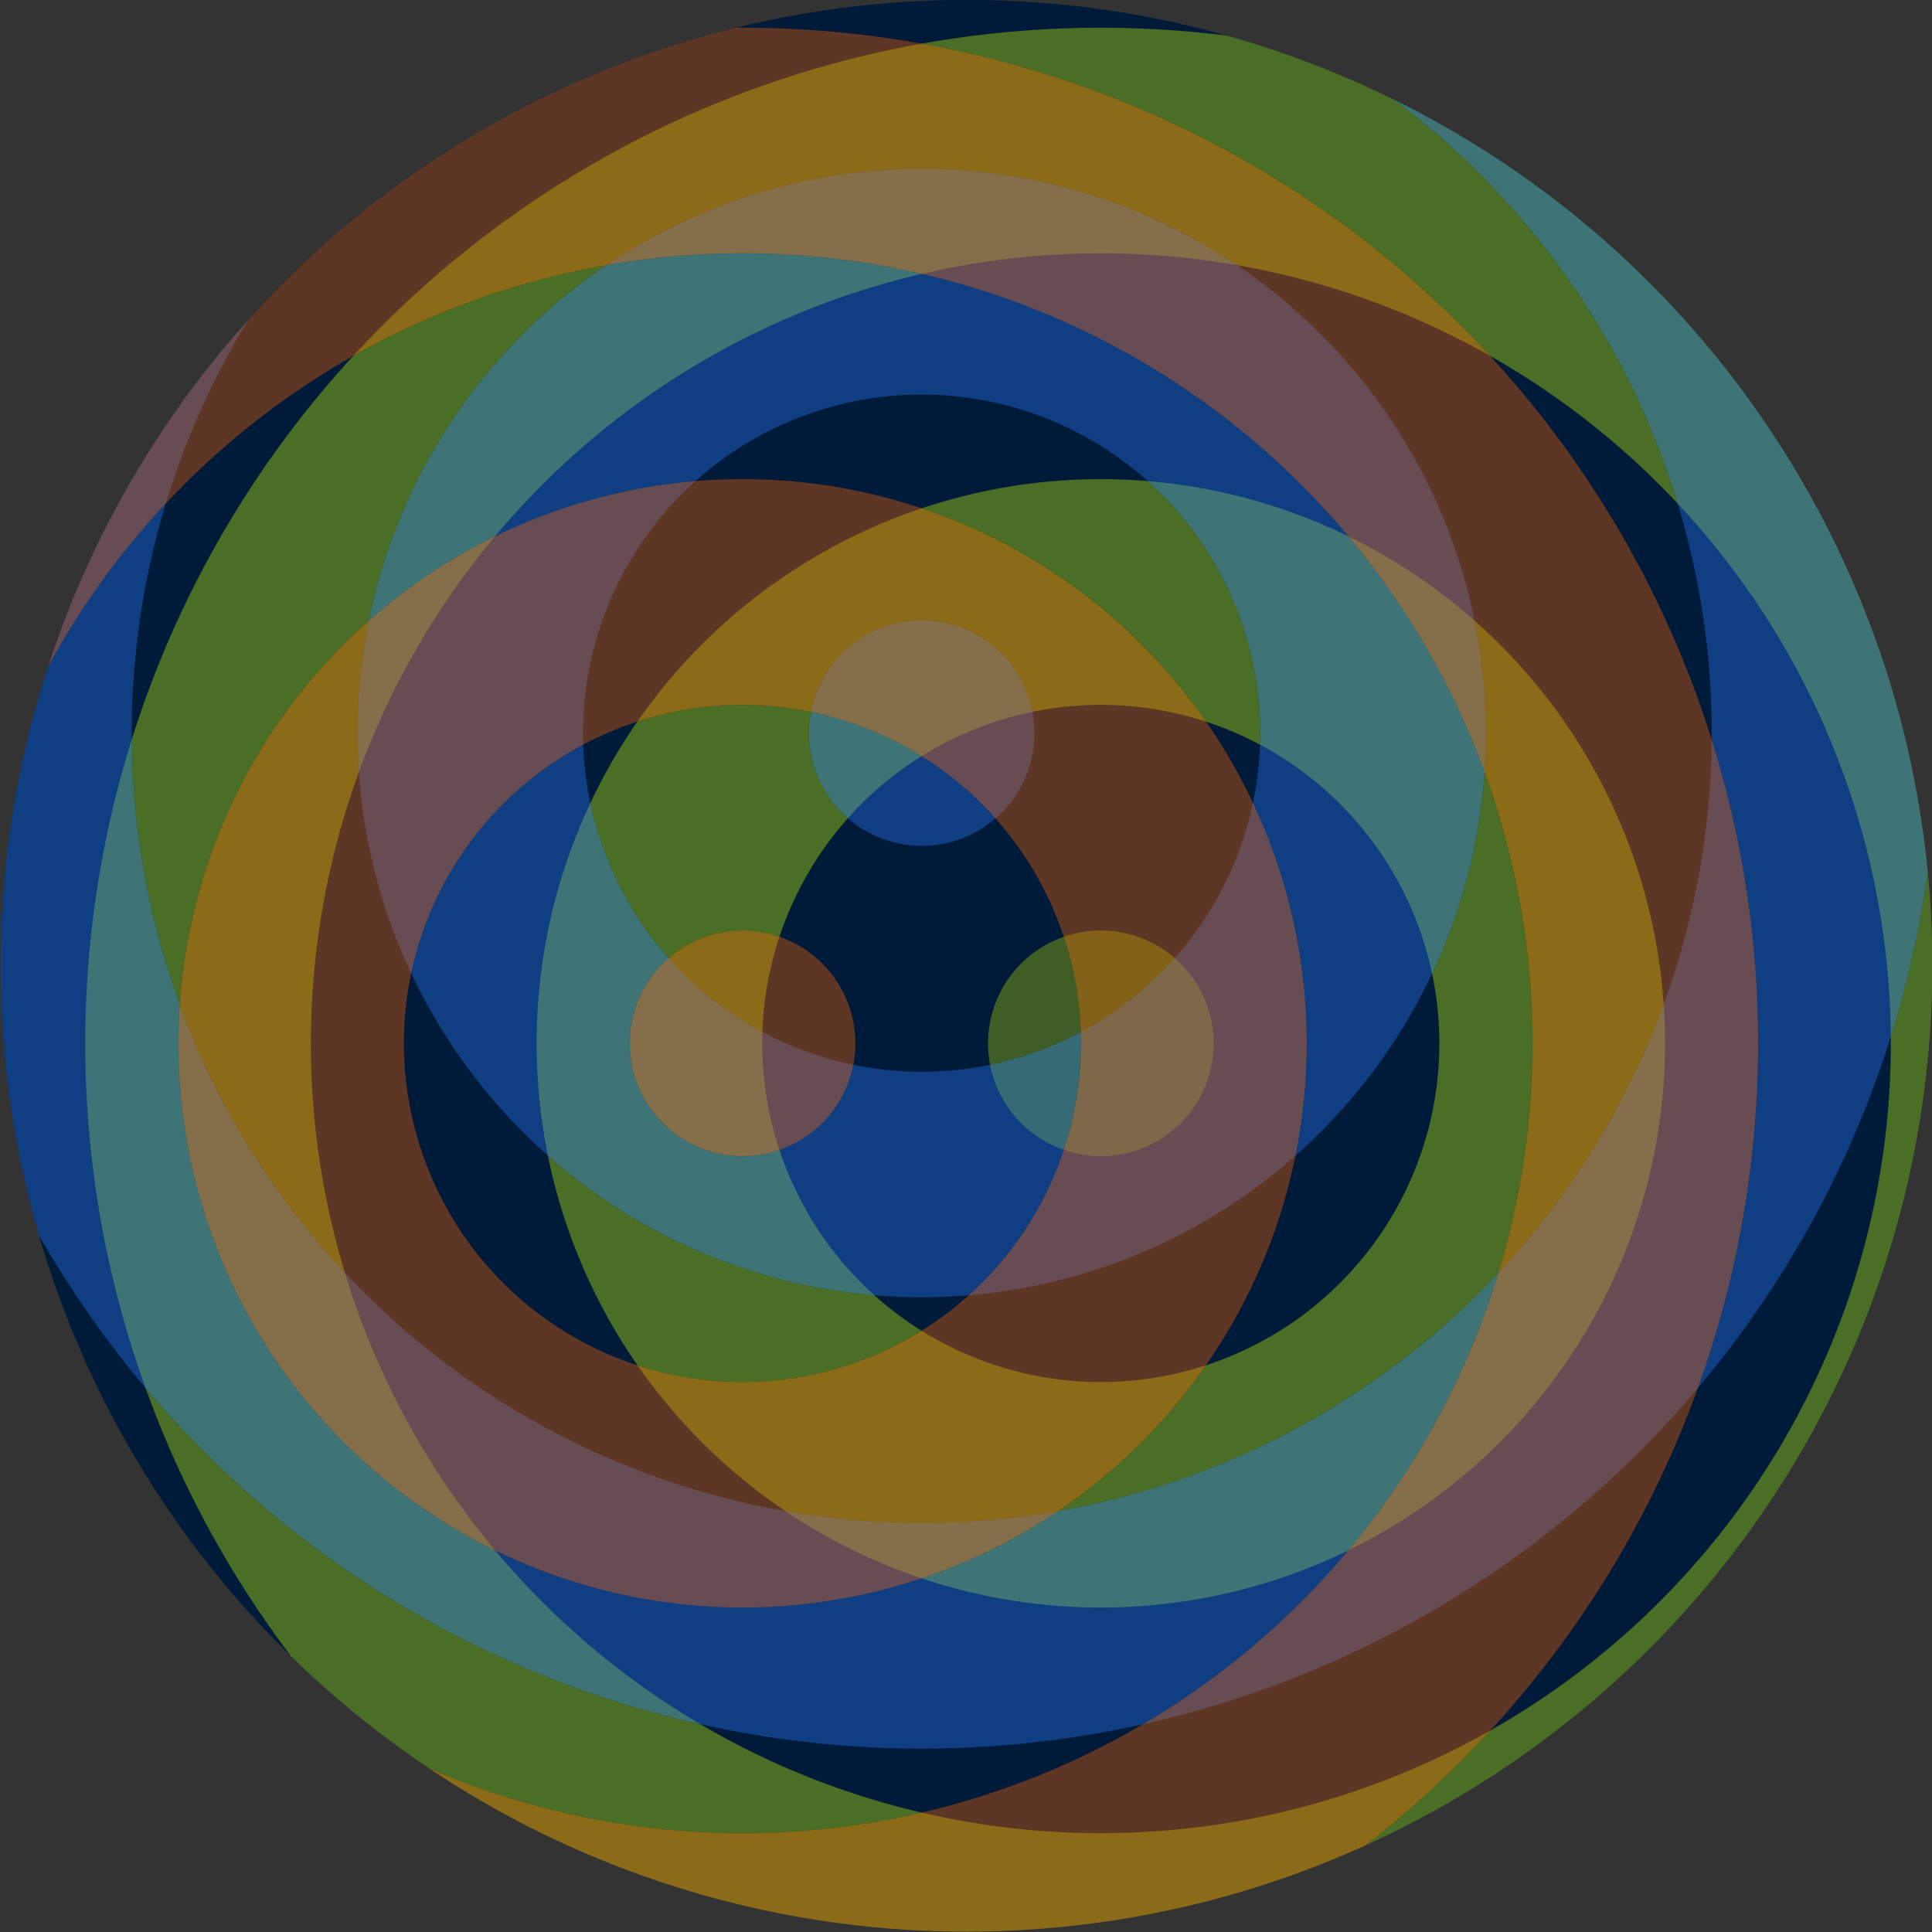 <?xml version="1.0" encoding="UTF-8" standalone="no"?>
<!-- Created with Inkscape (http://www.inkscape.org/) -->

<svg
   width="120mm"
   height="120mm"
   viewBox="0 0 120 120"
   version="1.1"
   id="svg5"
   inkscape:version="1.2.1 (9c6d41e410, 2022-07-14)"
   xmlns:inkscape="http://www.inkscape.org/namespaces/inkscape"
   xmlns:sodipodi="http://sodipodi.sourceforge.net/DTD/sodipodi-0.dtd"
   xmlns="http://www.w3.org/2000/svg"
   xmlns:svg="http://www.w3.org/2000/svg">
  <rect x="0" y="0" width="120" height="120" fill="#333333" stroke="none"/>
  <sodipodi:namedview
     id="namedview7"
     pagecolor="#ffffff"
     bordercolor="#111111"
     borderopacity="1"
     inkscape:showpageshadow="0"
     inkscape:pageopacity="0"
     inkscape:pagecheckerboard="1"
     inkscape:deskcolor="#d1d1d1"
     inkscape:document-units="mm"
     showgrid="true"
     inkscape:zoom="1.1893044"
     inkscape:cx="-37.41683"
     inkscape:cy="-5.0449658"
     inkscape:window-width="2038"
     inkscape:window-height="2978"
     inkscape:window-x="0"
     inkscape:window-y="20"
     inkscape:window-maximized="1"
     inkscape:current-layer="layer1">
    <inkscape:grid
       type="xygrid"
       id="grid132"
       dotted="true"
       originx="-26.902"
       originy="-74.996" />
  </sodipodi:namedview>
  <defs
     id="defs2">
    <clipPath
       clipPathUnits="userSpaceOnUse"
       id="clipPath1450">
      <circle
         style="opacity:0.366;fill:none;fill-opacity:1;stroke:#000000;stroke-width:0.008;stop-color:#000000"
         id="circle1452"
         cx="86.902"
         cy="134.996"
         r="42.795" />
    </clipPath>
  </defs>
  <g
     inkscape:label="Layer 1"
     inkscape:groupmode="layer"
     id="layer1"
     transform="translate(-26.902,-74.996)">
    <g
       id="g1444"
       clip-path="url(#clipPath1450)"
       transform="matrix(-0.701,1.214,-1.214,-0.701,311.736,124.114)">
      <rect
         style="opacity:1;fill:#001b3a;fill-opacity:1;stroke:#000000;stroke-width:0.008;stop-color:#000000"
         id="rect1158"
         width="160"
         height="160"
         x="10"
         y="60" />
      <g
         id="g1377">
        <path
           id="path987"
           style="opacity:0.366;mix-blend-mode:lighten;fill:#ccff00;fill-opacity:1;stroke:#000000;stroke-width:0.008;stop-color:#000000"
           d="m 108.553,140.622 a 25,25 0 0 0 -9.151,-34.151 25,25 0 0 0 -34.151,9.151 25,25 0 0 0 9.151,34.151 25,25 0 0 0 34.151,-9.151 z m -8.66,-5 a 15,15 0 0 1 -0.252,0.421 15,15 0 0 1 -0.266,0.413 15,15 0 0 1 -0.279,0.403 15,15 0 0 1 -0.293,0.394 15,15 0 0 1 -0.305,0.385 15,15 0 0 1 -0.317,0.374 15,15 0 0 1 -0.33,0.364 15,15 0 0 1 -0.341,0.353 15,15 0 0 1 -0.353,0.341 15,15 0 0 1 -0.364,0.33 15,15 0 0 1 -0.374,0.317 15,15 0 0 1 -0.384,0.305 15,15 0 0 1 -0.394,0.293 15,15 0 0 1 -0.404,0.28 15,15 0 0 1 -0.412,0.266 15,15 0 0 1 -0.421,0.253 15,15 0 0 1 -0.429,0.238 15,15 0 0 1 -0.436,0.225 15,15 0 0 1 -0.444,0.21 15,15 0 0 1 -0.45,0.195 15,15 0 0 1 -0.456,0.181 15,15 0 0 1 -0.462,0.165 15,15 0 0 1 -0.467,0.15 15,15 0 0 1 -0.472,0.135 15,15 0 0 1 -0.476,0.119 15,15 0 0 1 -0.479,0.104 15,15 0 0 1 -0.483,0.087 15,15 0 0 1 -0.486,0.072 15,15 0 0 1 -0.488,0.056 15,15 0 0 1 -0.489,0.04 15,15 0 0 1 -0.49,0.024 15,15 0 0 1 -0.491,0.008 15,15 0 0 1 -0.491,-0.008 15,15 0 0 1 -0.49,-0.024 15,15 0 0 1 -0.489,-0.04 15,15 0 0 1 -0.487,-0.056 15,15 0 0 1 -0.485,-0.072 15,15 0 0 1 -0.483,-0.088 15,15 0 0 1 -0.48,-0.104 15,15 0 0 1 -0.476,-0.119 15,15 0 0 1 -0.472,-0.135 15,15 0 0 1 -0.467,-0.15 15,15 0 0 1 -0.462,-0.166 15,15 0 0 1 -0.456,-0.18 15,15 0 0 1 -0.45,-0.196 15,15 0 0 1 -0.444,-0.21 15,15 0 0 1 -0.436,-0.224 15,15 0 0 1 -0.429,-0.239 15,15 0 0 1 -1.237,-0.798 15,15 0 0 1 -1.153,-0.915 15,15 0 0 1 -1.058,-1.024 15,15 0 0 1 -0.952,-1.122 15,15 0 0 1 -0.838,-1.21 15,15 0 0 1 -0.715,-1.287 15,15 0 0 1 -0.585,-1.351 15,15 0 0 1 -0.45,-1.401 15,15 0 0 1 -0.311,-1.439 15,15 0 0 1 -0.168,-1.462 15,15 0 0 1 -0.024,-1.472 15,15 0 0 1 0.12,-1.467 15,15 0 0 1 0.263,-1.448 15,15 0 0 1 0.404,-1.415 15,15 0 0 1 0.541,-1.369 15,15 0 0 1 0.672,-1.309 15,15 0 0 1 0.798,-1.237 15,15 0 0 1 0.915,-1.153 15,15 0 0 1 1.024,-1.058 15,15 0 0 1 1.123,-0.952 15,15 0 0 1 1.21,-0.838 15,15 0 0 1 1.286,-0.715 15,15 0 0 1 1.351,-0.585 15,15 0 0 1 1.402,-0.45 15,15 0 0 1 1.439,-0.311 15,15 0 0 1 1.462,-0.168 15,15 0 0 1 1.472,-0.024 15,15 0 0 1 1.467,0.12 15,15 0 0 1 1.448,0.263 15,15 0 0 1 1.415,0.404 15,15 0 0 1 1.369,0.541 15,15 0 0 1 1.309,0.673 15,15 0 0 1 1.237,0.797 15,15 0 0 1 1.153,0.915 15,15 0 0 1 1.058,1.024 15,15 0 0 1 0.952,1.123 15,15 0 0 1 0.838,1.21 15,15 0 0 1 0.715,1.286 15,15 0 0 1 0.585,1.351 15,15 0 0 1 0.45,1.402 15,15 0 0 1 0.311,1.439 15,15 0 0 1 0.168,1.462 15,15 0 0 1 0.024,1.472 15,15 0 0 1 -0.12,1.467 15,15 0 0 1 -0.263,1.448 15,15 0 0 1 -0.404,1.415 15,15 0 0 1 -0.541,1.369 15,15 0 0 1 -0.672,1.309 z" />
        <path
           id="path984"
           style="opacity:0.366;mix-blend-mode:lighten;fill:#ccff00;fill-opacity:1;stroke:#000000;stroke-width:0.008;stop-color:#000000"
           d="M 125.873,150.622 A 45,45 0 0 0 109.402,89.151 45,45 0 0 0 47.931,105.622 45,45 0 0 0 64.402,167.093 45,45 0 0 0 125.873,150.622 Z m -8.66,-5 a 35,35 0 0 1 -0.522,0.874 35,35 0 0 1 -0.547,0.859 35,35 0 0 1 -0.572,0.842 35,35 0 0 1 -0.596,0.825 35,35 0 0 1 -0.62,0.808 35,35 0 0 1 -0.643,0.789 35,35 0 0 1 -0.666,0.77 35,35 0 0 1 -0.688,0.751 35,35 0 0 1 -0.709,0.73 35,35 0 0 1 -0.73,0.709 35,35 0 0 1 -0.751,0.688 35,35 0 0 1 -0.77,0.666 35,35 0 0 1 -0.789,0.643 35,35 0 0 1 -0.808,0.62 35,35 0 0 1 -0.826,0.596 35,35 0 0 1 -0.842,0.572 35,35 0 0 1 -0.859,0.547 35,35 0 0 1 -0.874,0.522 35,35 0 0 1 -0.889,0.496 35,35 0 0 1 -0.903,0.47 35,35 0 0 1 -0.917,0.443 35,35 0 0 1 -0.929,0.417 35,35 0 0 1 -0.94,0.39 35,35 0 0 1 -0.952,0.362 35,35 0 0 1 -0.961,0.334 35,35 0 0 1 -0.971,0.306 35,35 0 0 1 -0.979,0.278 35,35 0 0 1 -0.988,0.249 35,35 0 0 1 -0.994,0.221 35,35 0 0 1 -1,0.191 35,35 0 0 1 -1.005,0.162 35,35 0 0 1 -1.009,0.133 35,35 0 0 1 -1.013,0.104 35,35 0 0 1 -1.015,0.074 35,35 0 0 1 -1.017,0.044 35,35 0 0 1 -1.018,0.014 35,35 0 0 1 -1.018,-0.014 35,35 0 0 1 -1.017,-0.045 35,35 0 0 1 -1.016,-0.074 35,35 0 0 1 -1.012,-0.104 35,35 0 0 1 -1.009,-0.133 35,35 0 0 1 -1.005,-0.162 35,35 0 0 1 -1,-0.191 35,35 0 0 1 -0.994,-0.221 35,35 0 0 1 -0.988,-0.249 35,35 0 0 1 -0.979,-0.278 35,35 0 0 1 -0.971,-0.306 35,35 0 0 1 -0.962,-0.334 35,35 0 0 1 -0.952,-0.362 35,35 0 0 1 -0.94,-0.39 35,35 0 0 1 -0.929,-0.416 35,35 0 0 1 -0.916,-0.444 35,35 0 0 1 -0.903,-0.47 35,35 0 0 1 -0.889,-0.496 35,35 0 0 1 -2.575,-1.64 35,35 0 0 1 -2.422,-1.859 35,35 0 0 1 -2.252,-2.063 35,35 0 0 1 -2.063,-2.251 35,35 0 0 1 -1.859,-2.422 35,35 0 0 1 -1.64,-2.575 35,35 0 0 1 -1.41,-2.708 35,35 0 0 1 -1.169,-2.821 35,35 0 0 1 -0.918,-2.912 35,35 0 0 1 -0.661,-2.981 35,35 0 0 1 -0.398,-3.027 35,35 0 0 1 -0.133,-3.05 35,35 0 0 1 0.133,-3.051 35,35 0 0 1 0.399,-3.027 35,35 0 0 1 0.661,-2.981 35,35 0 0 1 0.918,-2.912 35,35 0 0 1 1.168,-2.821 35,35 0 0 1 1.41,-2.708 35,35 0 0 1 1.64,-2.575 35,35 0 0 1 1.859,-2.422 35,35 0 0 1 2.063,-2.251 35,35 0 0 1 2.251,-2.063 35,35 0 0 1 2.422,-1.859 35,35 0 0 1 2.575,-1.64 35,35 0 0 1 2.708,-1.41 35,35 0 0 1 2.821,-1.168 35,35 0 0 1 2.912,-0.918 35,35 0 0 1 2.981,-0.661 35,35 0 0 1 3.027,-0.398 35,35 0 0 1 3.05,-0.133 35,35 0 0 1 3.05,0.133 35,35 0 0 1 3.027,0.399 35,35 0 0 1 2.981,0.661 35,35 0 0 1 2.912,0.918 35,35 0 0 1 2.821,1.169 35,35 0 0 1 2.708,1.41 35,35 0 0 1 2.575,1.641 35,35 0 0 1 2.422,1.859 35,35 0 0 1 2.251,2.063 35,35 0 0 1 2.063,2.252 35,35 0 0 1 1.858,2.422 35,35 0 0 1 1.641,2.575 35,35 0 0 1 1.41,2.709 35,35 0 0 1 1.168,2.821 35,35 0 0 1 0.918,2.912 35,35 0 0 1 0.661,2.981 35,35 0 0 1 0.399,3.027 35,35 0 0 1 0.133,3.051 35,35 0 0 1 -0.133,3.05 35,35 0 0 1 -0.399,3.027 35,35 0 0 1 -0.661,2.981 35,35 0 0 1 -0.918,2.912 35,35 0 0 1 -1.169,2.821 35,35 0 0 1 -1.41,2.708 z" />
        <circle
           style="opacity:0.366;mix-blend-mode:lighten;fill:#aad400;fill-opacity:1;stroke:#000000;stroke-width:0.008;stop-color:#000000"
           id="path236"
           cx="67.506"
           cy="-139.321"
           r="5"
           transform="rotate(120)" />
        <path
           id="path987-5"
           style="opacity:0.366;mix-blend-mode:lighten;fill:#2a7fff;fill-opacity:1;stroke:#000000;stroke-width:0.008;stop-color:#000000"
           d="m 100.616,154.37 a 25,25 0 0 0 -9.151,-34.151 25,25 0 0 0 -34.151,9.151 25,25 0 0 0 9.151,34.151 25,25 0 0 0 34.151,-9.151 z m -8.66,-5 a 15,15 0 0 1 -0.252,0.421 15,15 0 0 1 -0.266,0.413 15,15 0 0 1 -0.279,0.403 15,15 0 0 1 -0.293,0.394 15,15 0 0 1 -0.305,0.385 15,15 0 0 1 -0.317,0.374 15,15 0 0 1 -0.33,0.364 15,15 0 0 1 -0.341,0.353 15,15 0 0 1 -0.353,0.341 15,15 0 0 1 -0.364,0.33 15,15 0 0 1 -0.374,0.317 15,15 0 0 1 -0.384,0.305 15,15 0 0 1 -0.394,0.293 15,15 0 0 1 -0.404,0.28 15,15 0 0 1 -0.412,0.266 15,15 0 0 1 -0.421,0.253 15,15 0 0 1 -0.429,0.238 15,15 0 0 1 -0.436,0.225 15,15 0 0 1 -0.444,0.21 15,15 0 0 1 -0.45,0.195 15,15 0 0 1 -0.456,0.181 15,15 0 0 1 -0.462,0.165 15,15 0 0 1 -0.467,0.15 15,15 0 0 1 -0.472,0.135 15,15 0 0 1 -0.476,0.119 15,15 0 0 1 -0.479,0.104 15,15 0 0 1 -0.483,0.087 15,15 0 0 1 -0.486,0.072 15,15 0 0 1 -0.488,0.056 15,15 0 0 1 -0.489,0.04 15,15 0 0 1 -0.49,0.024 15,15 0 0 1 -0.491,0.008 15,15 0 0 1 -0.491,-0.008 15,15 0 0 1 -0.49,-0.024 15,15 0 0 1 -0.489,-0.04 15,15 0 0 1 -0.487,-0.056 15,15 0 0 1 -0.485,-0.072 15,15 0 0 1 -0.483,-0.088 15,15 0 0 1 -0.48,-0.104 15,15 0 0 1 -0.476,-0.119 15,15 0 0 1 -0.472,-0.135 15,15 0 0 1 -0.467,-0.15 15,15 0 0 1 -0.462,-0.165 15,15 0 0 1 -0.456,-0.18 15,15 0 0 1 -0.45,-0.196 15,15 0 0 1 -0.444,-0.21 15,15 0 0 1 -0.436,-0.224 15,15 0 0 1 -0.429,-0.239 15,15 0 0 1 -1.237,-0.798 15,15 0 0 1 -1.153,-0.915 15,15 0 0 1 -1.058,-1.024 15,15 0 0 1 -0.952,-1.122 15,15 0 0 1 -0.838,-1.21 15,15 0 0 1 -0.715,-1.287 15,15 0 0 1 -0.585,-1.351 15,15 0 0 1 -0.45,-1.401 15,15 0 0 1 -0.311,-1.439 15,15 0 0 1 -0.168,-1.462 15,15 0 0 1 -0.024,-1.472 15,15 0 0 1 0.12,-1.467 15,15 0 0 1 0.263,-1.448 15,15 0 0 1 0.404,-1.415 15,15 0 0 1 0.541,-1.369 15,15 0 0 1 0.672,-1.309 15,15 0 0 1 0.798,-1.237 15,15 0 0 1 0.915,-1.153 15,15 0 0 1 1.024,-1.058 15,15 0 0 1 1.123,-0.952 15,15 0 0 1 1.21,-0.838 15,15 0 0 1 1.286,-0.715 15,15 0 0 1 1.351,-0.585 15,15 0 0 1 1.402,-0.45 15,15 0 0 1 1.439,-0.311 15,15 0 0 1 1.462,-0.168 15,15 0 0 1 1.472,-0.024 15,15 0 0 1 1.467,0.12 15,15 0 0 1 1.448,0.263 15,15 0 0 1 1.415,0.404 15,15 0 0 1 1.369,0.541 15,15 0 0 1 1.309,0.673 15,15 0 0 1 1.237,0.797 15,15 0 0 1 1.153,0.915 15,15 0 0 1 1.058,1.024 15,15 0 0 1 0.952,1.123 15,15 0 0 1 0.838,1.21 15,15 0 0 1 0.715,1.286 15,15 0 0 1 0.585,1.351 15,15 0 0 1 0.45,1.402 15,15 0 0 1 0.311,1.439 15,15 0 0 1 0.168,1.462 15,15 0 0 1 0.024,1.472 15,15 0 0 1 -0.12,1.467 15,15 0 0 1 -0.263,1.448 15,15 0 0 1 -0.404,1.415 15,15 0 0 1 -0.541,1.369 15,15 0 0 1 -0.672,1.309 z" />
        <path
           id="path984-6"
           style="opacity:0.366;mix-blend-mode:lighten;fill:#2a7fff;fill-opacity:1;stroke:#000000;stroke-width:0.008;stop-color:#000000"
           d="m 117.936,164.37 a 45,45 0 0 0 -16.471,-61.471 45,45 0 0 0 -61.471,16.471 45,45 0 0 0 16.471,61.471 45,45 0 0 0 61.471,-16.472 z m -8.66,-5 a 35,35 0 0 1 -0.522,0.874 35,35 0 0 1 -0.547,0.859 35,35 0 0 1 -0.572,0.842 35,35 0 0 1 -0.596,0.825 35,35 0 0 1 -0.62,0.808 35,35 0 0 1 -0.643,0.789 35,35 0 0 1 -0.666,0.77 35,35 0 0 1 -0.688,0.751 35,35 0 0 1 -0.709,0.73 35,35 0 0 1 -0.73,0.709 35,35 0 0 1 -0.751,0.688 35,35 0 0 1 -0.77,0.666 35,35 0 0 1 -0.789,0.643 35,35 0 0 1 -0.808,0.62 35,35 0 0 1 -0.826,0.596 35,35 0 0 1 -0.842,0.572 35,35 0 0 1 -0.859,0.547 35,35 0 0 1 -0.874,0.522 35,35 0 0 1 -0.889,0.496 35,35 0 0 1 -0.903,0.47 35,35 0 0 1 -0.917,0.443 35,35 0 0 1 -0.929,0.417 35,35 0 0 1 -0.94,0.39 35,35 0 0 1 -0.952,0.362 35,35 0 0 1 -0.961,0.334 35,35 0 0 1 -0.971,0.306 35,35 0 0 1 -0.979,0.278 35,35 0 0 1 -0.988,0.249 35,35 0 0 1 -0.994,0.221 35,35 0 0 1 -1,0.191 35,35 0 0 1 -1.005,0.162 35,35 0 0 1 -1.009,0.133 35,35 0 0 1 -1.013,0.104 35,35 0 0 1 -1.015,0.074 35,35 0 0 1 -1.017,0.044 35,35 0 0 1 -1.018,0.014 35,35 0 0 1 -1.018,-0.014 35,35 0 0 1 -1.017,-0.045 35,35 0 0 1 -1.016,-0.074 35,35 0 0 1 -1.012,-0.104 35,35 0 0 1 -1.009,-0.133 35,35 0 0 1 -1.005,-0.162 35,35 0 0 1 -1,-0.191 35,35 0 0 1 -0.994,-0.221 35,35 0 0 1 -0.988,-0.249 35,35 0 0 1 -0.979,-0.278 35,35 0 0 1 -0.971,-0.306 35,35 0 0 1 -0.962,-0.334 35,35 0 0 1 -0.952,-0.362 35,35 0 0 1 -0.94,-0.39 35,35 0 0 1 -0.929,-0.416 35,35 0 0 1 -0.916,-0.444 35,35 0 0 1 -0.903,-0.47 35,35 0 0 1 -0.889,-0.496 35,35 0 0 1 -2.575,-1.64 35,35 0 0 1 -2.422,-1.859 35,35 0 0 1 -2.252,-2.063 35,35 0 0 1 -2.063,-2.251 35,35 0 0 1 -1.859,-2.422 35,35 0 0 1 -1.64,-2.575 35,35 0 0 1 -1.41,-2.708 35,35 0 0 1 -1.169,-2.821 35,35 0 0 1 -0.918,-2.912 35,35 0 0 1 -0.661,-2.981 35,35 0 0 1 -0.398,-3.027 35,35 0 0 1 -0.133,-3.05 35,35 0 0 1 0.133,-3.051 35,35 0 0 1 0.399,-3.027 35,35 0 0 1 0.661,-2.981 35,35 0 0 1 0.918,-2.912 35,35 0 0 1 1.168,-2.821 35,35 0 0 1 1.41,-2.708 35,35 0 0 1 1.64,-2.575 35,35 0 0 1 1.859,-2.422 35,35 0 0 1 2.063,-2.251 35,35 0 0 1 2.251,-2.063 35,35 0 0 1 2.422,-1.859 35,35 0 0 1 2.575,-1.64 35,35 0 0 1 2.708,-1.41 35,35 0 0 1 2.821,-1.168 35,35 0 0 1 2.912,-0.918 35,35 0 0 1 2.981,-0.661 35,35 0 0 1 3.027,-0.398 35,35 0 0 1 3.05,-0.133 35,35 0 0 1 3.05,0.133 35,35 0 0 1 3.027,0.399 35,35 0 0 1 2.981,0.661 35,35 0 0 1 2.912,0.918 35,35 0 0 1 2.821,1.169 35,35 0 0 1 2.708,1.41 35,35 0 0 1 2.575,1.641 35,35 0 0 1 2.422,1.859 35,35 0 0 1 2.251,2.063 35,35 0 0 1 2.063,2.252 35,35 0 0 1 1.858,2.422 35,35 0 0 1 1.641,2.575 35,35 0 0 1 1.41,2.709 35,35 0 0 1 1.168,2.821 35,35 0 0 1 0.918,2.912 35,35 0 0 1 0.661,2.981 35,35 0 0 1 0.399,3.027 35,35 0 0 1 0.133,3.051 35,35 0 0 1 -0.133,3.05 35,35 0 0 1 -0.399,3.027 35,35 0 0 1 -0.661,2.981 35,35 0 0 1 -0.918,2.912 35,35 0 0 1 -1.169,2.821 35,35 0 0 1 -1.41,2.708 z" />
        <circle
           style="opacity:0.366;mix-blend-mode:lighten;fill:#2a7fff;fill-opacity:1;stroke:#000000;stroke-width:0.008;stop-color:#000000"
           id="path236-2"
           cx="83.38"
           cy="-139.321"
           r="5"
           transform="rotate(120)" />
        <path
           id="path987-5-9"
           style="opacity:0.366;mix-blend-mode:lighten;fill:#ff6600;fill-opacity:1;stroke:#000000;stroke-width:0.008;stop-color:#000000"
           d="m 116.491,154.37 a 25,25 0 0 0 -9.151,-34.151 25,25 0 0 0 -34.151,9.151 25,25 0 0 0 9.151,34.151 25,25 0 0 0 34.151,-9.151 z m -8.66,-5 a 15,15 0 0 1 -0.252,0.421 15,15 0 0 1 -0.266,0.413 15,15 0 0 1 -0.279,0.403 15,15 0 0 1 -0.293,0.394 15,15 0 0 1 -0.305,0.385 15,15 0 0 1 -0.317,0.374 15,15 0 0 1 -0.33,0.364 15,15 0 0 1 -0.341,0.353 15,15 0 0 1 -0.353,0.341 15,15 0 0 1 -0.364,0.33 15,15 0 0 1 -0.374,0.317 15,15 0 0 1 -0.384,0.305 15,15 0 0 1 -0.394,0.293 15,15 0 0 1 -0.404,0.28 15,15 0 0 1 -0.412,0.266 15,15 0 0 1 -0.421,0.253 15,15 0 0 1 -0.429,0.238 15,15 0 0 1 -0.436,0.225 15,15 0 0 1 -0.444,0.21 15,15 0 0 1 -0.45,0.195 15,15 0 0 1 -0.456,0.181 15,15 0 0 1 -0.462,0.165 15,15 0 0 1 -0.467,0.15 15,15 0 0 1 -0.472,0.135 15,15 0 0 1 -0.476,0.119 15,15 0 0 1 -0.479,0.104 15,15 0 0 1 -0.483,0.087 15,15 0 0 1 -0.486,0.072 15,15 0 0 1 -0.488,0.056 15,15 0 0 1 -0.489,0.04 15,15 0 0 1 -0.49,0.024 15,15 0 0 1 -0.491,0.008 15,15 0 0 1 -0.491,-0.008 15,15 0 0 1 -0.49,-0.024 15,15 0 0 1 -0.489,-0.04 15,15 0 0 1 -0.487,-0.056 15,15 0 0 1 -0.485,-0.072 15,15 0 0 1 -0.483,-0.088 15,15 0 0 1 -0.48,-0.104 15,15 0 0 1 -0.476,-0.119 15,15 0 0 1 -0.472,-0.135 15,15 0 0 1 -0.467,-0.15 15,15 0 0 1 -0.462,-0.165 15,15 0 0 1 -0.456,-0.18 15,15 0 0 1 -0.45,-0.196 15,15 0 0 1 -0.444,-0.21 15,15 0 0 1 -0.436,-0.224 15,15 0 0 1 -0.429,-0.239 15,15 0 0 1 -1.237,-0.798 15,15 0 0 1 -1.153,-0.915 15,15 0 0 1 -1.058,-1.024 15,15 0 0 1 -0.952,-1.122 15,15 0 0 1 -0.838,-1.21 15,15 0 0 1 -0.715,-1.287 15,15 0 0 1 -0.585,-1.351 15,15 0 0 1 -0.45,-1.401 15,15 0 0 1 -0.311,-1.439 15,15 0 0 1 -0.168,-1.462 15,15 0 0 1 -0.024,-1.472 15,15 0 0 1 0.12,-1.467 15,15 0 0 1 0.263,-1.448 15,15 0 0 1 0.404,-1.415 15,15 0 0 1 0.541,-1.369 15,15 0 0 1 0.672,-1.309 15,15 0 0 1 0.798,-1.237 15,15 0 0 1 0.915,-1.153 15,15 0 0 1 1.024,-1.058 15,15 0 0 1 1.123,-0.952 15,15 0 0 1 1.21,-0.838 15,15 0 0 1 1.286,-0.715 15,15 0 0 1 1.351,-0.585 15,15 0 0 1 1.402,-0.45 15,15 0 0 1 1.439,-0.311 15,15 0 0 1 1.462,-0.168 15,15 0 0 1 1.472,-0.024 15,15 0 0 1 1.467,0.12 15,15 0 0 1 1.448,0.263 15,15 0 0 1 1.415,0.404 15,15 0 0 1 1.369,0.541 15,15 0 0 1 1.309,0.673 15,15 0 0 1 1.237,0.797 15,15 0 0 1 1.153,0.915 15,15 0 0 1 1.058,1.024 15,15 0 0 1 0.952,1.123 15,15 0 0 1 0.838,1.21 15,15 0 0 1 0.715,1.286 15,15 0 0 1 0.585,1.351 15,15 0 0 1 0.45,1.402 15,15 0 0 1 0.311,1.439 15,15 0 0 1 0.168,1.462 15,15 0 0 1 0.024,1.472 15,15 0 0 1 -0.12,1.467 15,15 0 0 1 -0.263,1.448 15,15 0 0 1 -0.404,1.415 15,15 0 0 1 -0.541,1.369 15,15 0 0 1 -0.672,1.309 z" />
        <path
           id="path984-6-1"
           style="opacity:0.366;mix-blend-mode:lighten;fill:#ff6600;fill-opacity:1;stroke:#000000;stroke-width:0.008;stop-color:#000000"
           d="m 133.811,164.37 a 45,45 0 0 0 -16.471,-61.471 45,45 0 0 0 -61.471,16.471 45,45 0 0 0 16.471,61.471 45,45 0 0 0 61.471,-16.472 z m -8.66,-5 a 35,35 0 0 1 -0.522,0.874 35,35 0 0 1 -0.547,0.859 35,35 0 0 1 -0.572,0.842 35,35 0 0 1 -0.596,0.825 35,35 0 0 1 -0.62,0.808 35,35 0 0 1 -0.643,0.789 35,35 0 0 1 -0.666,0.77 35,35 0 0 1 -0.688,0.751 35,35 0 0 1 -0.709,0.73 35,35 0 0 1 -0.73,0.709 35,35 0 0 1 -0.751,0.688 35,35 0 0 1 -0.77,0.666 35,35 0 0 1 -0.789,0.643 35,35 0 0 1 -0.808,0.62 35,35 0 0 1 -0.826,0.596 35,35 0 0 1 -0.842,0.572 35,35 0 0 1 -0.859,0.547 35,35 0 0 1 -0.874,0.522 35,35 0 0 1 -0.889,0.496 35,35 0 0 1 -0.903,0.47 35,35 0 0 1 -0.917,0.443 35,35 0 0 1 -0.929,0.417 35,35 0 0 1 -0.94,0.39 35,35 0 0 1 -0.952,0.362 35,35 0 0 1 -0.961,0.334 35,35 0 0 1 -0.971,0.306 35,35 0 0 1 -0.979,0.278 35,35 0 0 1 -0.988,0.249 35,35 0 0 1 -0.994,0.221 35,35 0 0 1 -1,0.191 35,35 0 0 1 -1.005,0.162 35,35 0 0 1 -1.009,0.133 35,35 0 0 1 -1.013,0.104 35,35 0 0 1 -1.015,0.074 35,35 0 0 1 -1.017,0.044 35,35 0 0 1 -1.018,0.014 35,35 0 0 1 -1.018,-0.014 35,35 0 0 1 -1.017,-0.045 35,35 0 0 1 -1.016,-0.074 35,35 0 0 1 -1.012,-0.104 35,35 0 0 1 -1.009,-0.133 35,35 0 0 1 -1.005,-0.162 35,35 0 0 1 -1,-0.191 35,35 0 0 1 -0.994,-0.221 35,35 0 0 1 -0.988,-0.249 35,35 0 0 1 -0.979,-0.278 35,35 0 0 1 -0.971,-0.306 35,35 0 0 1 -0.962,-0.334 35,35 0 0 1 -0.952,-0.362 35,35 0 0 1 -0.94,-0.39 35,35 0 0 1 -0.929,-0.416 35,35 0 0 1 -0.916,-0.444 35,35 0 0 1 -0.903,-0.47 35,35 0 0 1 -0.889,-0.496 35,35 0 0 1 -2.575,-1.64 35,35 0 0 1 -2.422,-1.859 35,35 0 0 1 -2.252,-2.063 35,35 0 0 1 -2.063,-2.251 35,35 0 0 1 -1.859,-2.422 35,35 0 0 1 -1.64,-2.575 35,35 0 0 1 -1.41,-2.708 35,35 0 0 1 -1.169,-2.821 35,35 0 0 1 -0.918,-2.912 35,35 0 0 1 -0.661,-2.981 35,35 0 0 1 -0.398,-3.027 35,35 0 0 1 -0.133,-3.05 35,35 0 0 1 0.133,-3.051 35,35 0 0 1 0.399,-3.027 35,35 0 0 1 0.661,-2.981 35,35 0 0 1 0.918,-2.912 35,35 0 0 1 1.168,-2.821 35,35 0 0 1 1.41,-2.708 35,35 0 0 1 1.64,-2.575 35,35 0 0 1 1.859,-2.422 35,35 0 0 1 2.063,-2.251 35,35 0 0 1 2.251,-2.063 35,35 0 0 1 2.422,-1.859 35,35 0 0 1 2.575,-1.64 35,35 0 0 1 2.708,-1.41 35,35 0 0 1 2.821,-1.168 35,35 0 0 1 2.912,-0.918 35,35 0 0 1 2.981,-0.661 35,35 0 0 1 3.027,-0.398 35,35 0 0 1 3.05,-0.133 35,35 0 0 1 3.05,0.133 35,35 0 0 1 3.027,0.399 35,35 0 0 1 2.981,0.661 35,35 0 0 1 2.912,0.918 35,35 0 0 1 2.821,1.169 35,35 0 0 1 2.708,1.41 35,35 0 0 1 2.575,1.641 35,35 0 0 1 2.422,1.859 35,35 0 0 1 2.251,2.063 35,35 0 0 1 2.063,2.252 35,35 0 0 1 1.858,2.422 35,35 0 0 1 1.641,2.575 35,35 0 0 1 1.41,2.709 35,35 0 0 1 1.168,2.821 35,35 0 0 1 0.918,2.912 35,35 0 0 1 0.661,2.981 35,35 0 0 1 0.399,3.027 35,35 0 0 1 0.133,3.051 35,35 0 0 1 -0.133,3.05 35,35 0 0 1 -0.399,3.027 35,35 0 0 1 -0.661,2.981 35,35 0 0 1 -0.918,2.912 35,35 0 0 1 -1.169,2.821 35,35 0 0 1 -1.41,2.708 z" />
        <circle
           style="opacity:0.366;mix-blend-mode:lighten;fill:#ff6600;fill-opacity:1;stroke:#000000;stroke-width:0.008;stop-color:#000000"
           id="path236-2-2"
           cx="75.443"
           cy="-153.069"
           r="5"
           transform="rotate(120)" />
      </g>
    </g>
  </g>
</svg>
